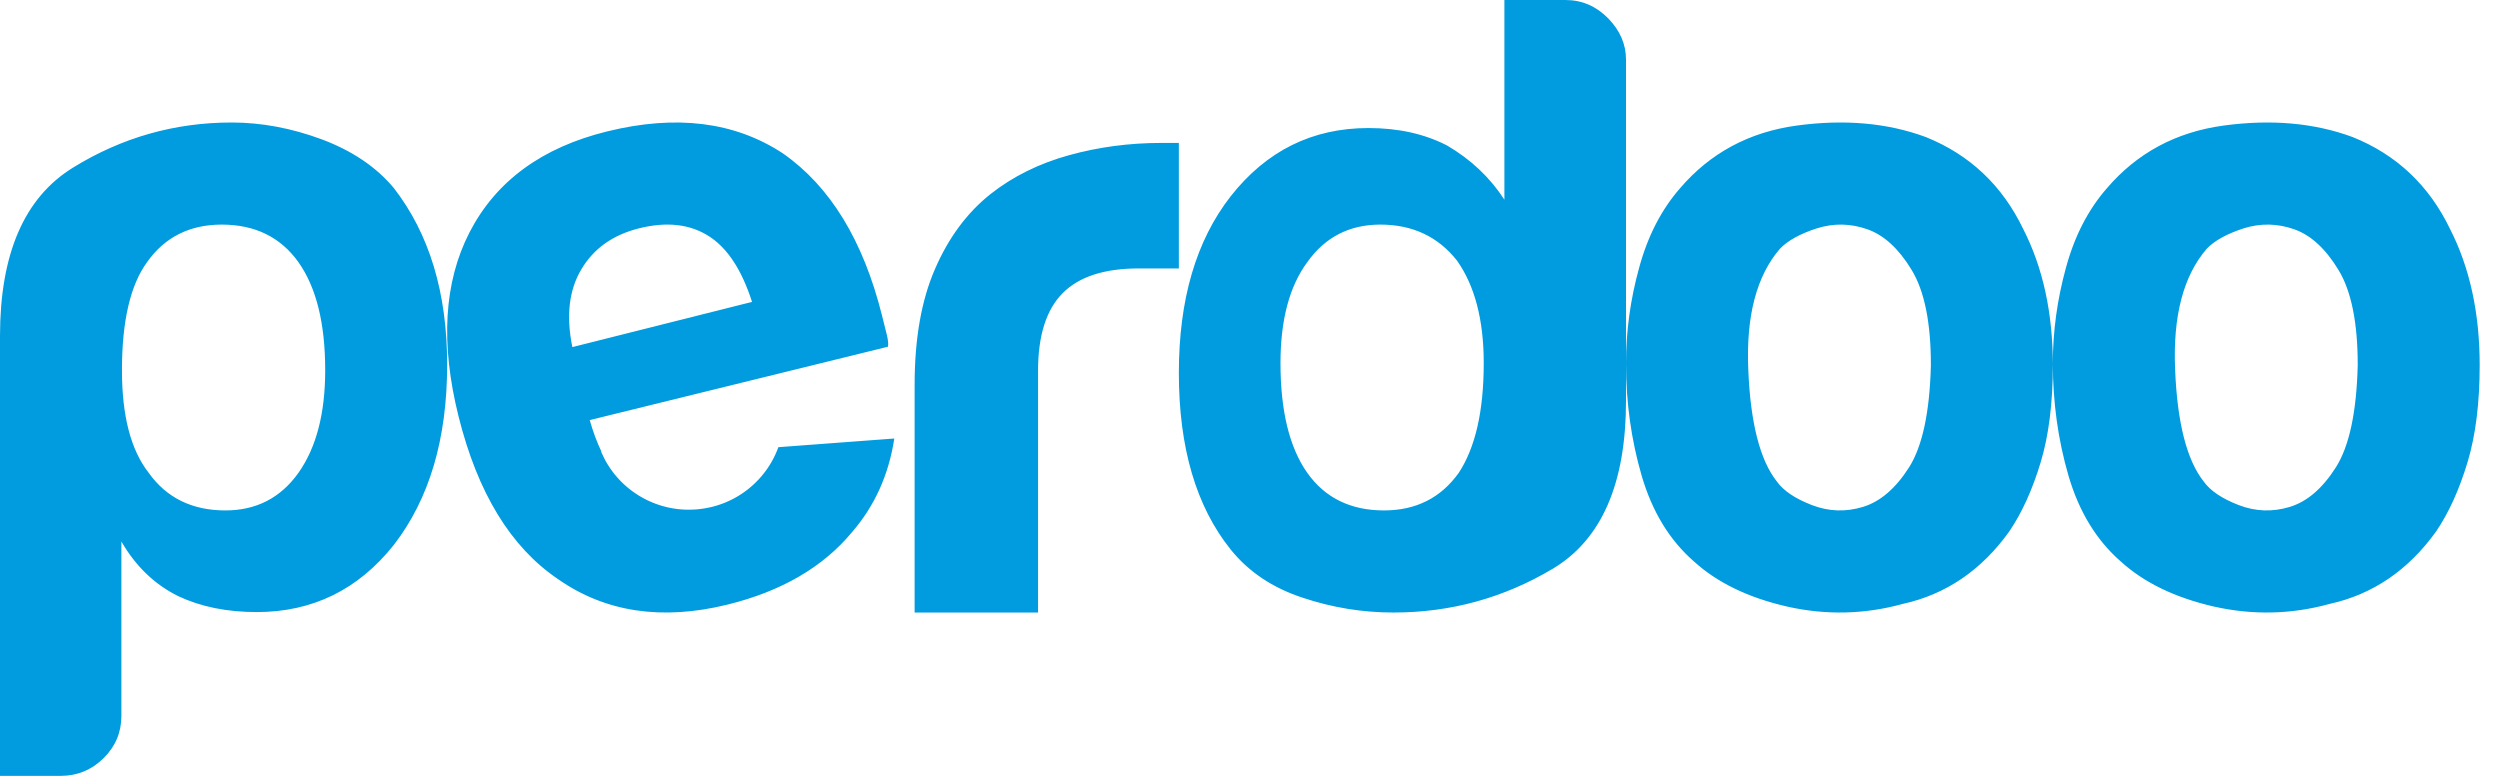 <?xml version="1.0" encoding="UTF-8" standalone="no"?>
<svg width="87px" height="27px" viewBox="0 0 87 27" version="1.1" xmlns="http://www.w3.org/2000/svg" xmlns:xlink="http://www.w3.org/1999/xlink">
    <!-- Generator: Sketch 3.6.1 (26313) - http://www.bohemiancoding.com/sketch -->
    <title>Perdoo (B)</title>
    <desc>Created with Sketch.</desc>
    <defs></defs>
    <g id="Page-1" stroke="none" stroke-width="1" fill="none" fill-rule="evenodd">
        <path d="M19.918,12.079 L26.171,10.506 C25.82,9.411 25.33,8.656 24.706,8.243 C24.037,7.798 23.208,7.702 22.229,7.948 C21.329,8.175 20.662,8.647 20.233,9.369 C19.799,10.092 19.697,10.996 19.918,12.079 L19.918,12.079 Z M4.224,24.916 C4.224,25.488 4.017,25.976 3.604,26.386 C3.186,26.795 2.694,27 2.112,27 L0,27 L0,11.7 C0,8.829 0.847,6.877 2.541,5.833 C4.234,4.788 6.076,4.263 8.061,4.263 C9.093,4.263 10.136,4.457 11.189,4.846 C12.242,5.24 13.084,5.801 13.703,6.541 C14.942,8.137 15.561,10.189 15.561,12.687 C15.561,15.275 14.942,17.364 13.703,18.965 C12.465,20.523 10.872,21.3 8.934,21.3 C7.897,21.3 6.992,21.116 6.209,20.749 C5.378,20.339 4.721,19.704 4.224,18.844 L4.224,24.916 L4.224,24.916 Z M31.829,21.316 L31.829,13.391 C31.829,11.793 32.064,10.452 32.535,9.368 C33.005,8.279 33.647,7.409 34.468,6.755 C35.246,6.142 36.155,5.691 37.195,5.403 C38.235,5.115 39.305,4.974 40.408,4.974 L40.716,4.974 L41.024,4.974 L41.024,9.342 L39.614,9.342 C38.428,9.342 37.55,9.63 36.981,10.201 C36.411,10.777 36.124,11.673 36.124,12.904 L36.124,21.316 L31.829,21.316 L31.829,21.316 Z M52.353,0 L54.469,0 C55.053,0 55.546,0.213 55.965,0.639 C56.379,1.065 56.585,1.543 56.585,2.072 L56.585,13.946 C56.585,16.828 55.737,18.776 54.034,19.794 C52.332,20.807 50.486,21.316 48.492,21.316 C47.415,21.316 46.354,21.144 45.32,20.796 C44.281,20.454 43.453,19.898 42.828,19.124 C41.624,17.623 41.024,15.576 41.024,12.979 C41.024,10.419 41.624,8.373 42.828,6.83 C44.074,5.246 45.67,4.456 47.622,4.456 C48.662,4.456 49.574,4.659 50.359,5.064 C51.192,5.552 51.855,6.181 52.353,6.949 L52.353,0 L52.353,0 Z M58.95,19.539 C58.101,18.799 57.496,17.806 57.129,16.551 C56.766,15.302 56.585,13.999 56.585,12.645 C56.585,11.537 56.735,10.429 57.041,9.321 C57.341,8.214 57.817,7.295 58.463,6.554 C59.514,5.326 60.869,4.596 62.525,4.37 C64.186,4.144 65.681,4.276 67.016,4.769 C68.547,5.383 69.68,6.455 70.409,7.972 C71.098,9.321 71.439,10.902 71.439,12.708 C71.439,14.021 71.299,15.149 71.015,16.089 C70.73,17.034 70.368,17.838 69.923,18.494 C68.956,19.843 67.719,20.684 66.224,21.014 C64.889,21.382 63.549,21.413 62.194,21.109 C60.838,20.799 59.757,20.274 58.95,19.539 L58.95,19.539 Z M73.803,19.539 C72.955,18.799 72.35,17.806 71.982,16.551 C71.62,15.302 71.439,13.999 71.439,12.645 C71.439,11.537 71.589,10.429 71.894,9.321 C72.194,8.214 72.67,7.295 73.317,6.554 C74.367,5.326 75.723,4.596 77.378,4.37 C79.039,4.144 80.534,4.276 81.869,4.769 C83.401,5.383 84.534,6.455 85.263,7.972 C85.951,9.321 86.293,10.902 86.293,12.708 C86.293,14.021 86.153,15.149 85.869,16.089 C85.584,17.034 85.222,17.838 84.777,18.494 C83.809,19.843 82.573,20.684 81.078,21.014 C79.743,21.382 78.403,21.413 77.047,21.109 C75.692,20.799 74.61,20.274 73.803,19.539 L73.803,19.539 Z M76.798,8.653 C75.982,9.595 75.614,10.997 75.694,12.856 C75.768,14.714 76.102,16.012 76.684,16.75 C76.918,17.08 77.326,17.352 77.908,17.577 C78.491,17.802 79.083,17.823 79.685,17.64 C80.287,17.457 80.825,16.996 81.292,16.258 C81.755,15.525 82.009,14.337 82.049,12.704 C82.049,11.228 81.825,10.123 81.377,9.39 C80.929,8.653 80.416,8.181 79.834,7.977 C79.252,7.773 78.665,7.763 78.082,7.946 C77.5,8.134 77.072,8.37 76.798,8.653 L76.798,8.653 Z M61.945,8.653 C61.129,9.595 60.76,10.997 60.84,12.856 C60.914,14.714 61.248,16.012 61.83,16.75 C62.064,17.08 62.472,17.352 63.055,17.577 C63.637,17.802 64.229,17.823 64.831,17.64 C65.433,17.457 65.971,16.996 66.439,16.258 C66.901,15.525 67.155,14.337 67.195,12.704 C67.195,11.228 66.971,10.123 66.523,9.39 C66.075,8.653 65.563,8.181 64.98,7.977 C64.398,7.773 63.811,7.763 63.229,7.946 C62.646,8.134 62.218,8.37 61.945,8.653 L61.945,8.653 Z M44.561,12.635 C44.561,14.303 44.873,15.572 45.491,16.452 C46.11,17.326 47.003,17.763 48.161,17.763 C49.276,17.763 50.143,17.326 50.767,16.452 C51.343,15.572 51.634,14.303 51.634,12.635 C51.634,11.132 51.322,9.943 50.704,9.069 C50.043,8.232 49.155,7.816 48.034,7.816 C46.961,7.816 46.11,8.253 45.491,9.127 C44.873,9.964 44.561,11.132 44.561,12.635 L44.561,12.635 Z M11.317,12.885 C11.317,11.254 11.009,10.007 10.388,9.127 C9.767,8.253 8.874,7.816 7.717,7.816 C6.602,7.816 5.731,8.253 5.115,9.127 C4.536,9.921 4.244,11.174 4.244,12.885 C4.244,14.469 4.552,15.657 5.173,16.452 C5.795,17.326 6.687,17.763 7.844,17.763 C8.917,17.763 9.767,17.326 10.388,16.452 C11.009,15.572 11.317,14.383 11.317,12.885 L11.317,12.885 Z M31.122,15.26 C30.928,16.524 30.437,17.61 29.65,18.519 C28.639,19.738 27.192,20.579 25.313,21.041 C23.035,21.601 21.064,21.305 19.417,20.152 C17.775,19.041 16.624,17.157 15.959,14.496 C15.324,11.957 15.448,9.825 16.336,8.092 C17.254,6.308 18.851,5.133 21.13,4.573 C23.531,3.982 25.567,4.236 27.245,5.338 C28.891,6.486 30.041,8.369 30.695,10.984 C30.734,11.142 30.769,11.279 30.798,11.396 C30.829,11.518 30.848,11.594 30.858,11.635 C30.907,11.833 30.921,11.975 30.9,12.066 L20.522,14.619 C20.638,15.025 20.773,15.389 20.928,15.711 L20.918,15.715 L20.945,15.778 L20.945,15.778 L20.946,15.78 C20.973,15.841 21.001,15.9 21.032,15.959 L21.035,15.965 L21.039,15.973 L21.063,16.018 L21.067,16.025 L21.072,16.035 L21.096,16.076 L21.105,16.092 L21.133,16.14 L21.137,16.146 C21.159,16.183 21.182,16.22 21.206,16.256 L21.21,16.261 L21.246,16.315 L21.247,16.315 L21.28,16.362 L21.286,16.37 L21.292,16.379 L21.321,16.418 L21.326,16.425 L21.33,16.43 L21.364,16.474 L21.367,16.479 L21.408,16.529 L21.41,16.531 L21.415,16.537 L21.453,16.582 L21.454,16.583 L21.495,16.63 L21.498,16.634 L21.499,16.635 L21.5,16.635 L21.54,16.679 L21.544,16.684 L21.546,16.686 L21.583,16.725 L21.59,16.732 L21.594,16.736 L21.627,16.769 L21.653,16.795 L21.678,16.819 L21.693,16.833 L21.694,16.834 L21.719,16.858 L21.722,16.86 L21.742,16.879 L21.745,16.881 L21.771,16.904 L21.773,16.906 L21.797,16.927 L21.797,16.927 L21.824,16.95 L21.825,16.952 L21.844,16.968 L21.85,16.972 L21.877,16.994 L21.882,16.998 L21.898,17.011 L21.904,17.016 L21.932,17.038 L21.942,17.046 L21.949,17.051 L21.988,17.081 L22.012,17.099 L22.015,17.101 L22.043,17.121 L22.065,17.136 L22.072,17.141 L22.1,17.161 L22.12,17.174 L22.129,17.18 L22.158,17.199 L22.18,17.213 L22.188,17.218 L22.217,17.237 L22.241,17.252 L22.247,17.255 L22.277,17.273 L22.277,17.273 L22.291,17.281 L22.32,17.298 L22.337,17.308 L22.368,17.325 L22.395,17.34 L22.398,17.342 C22.494,17.395 22.594,17.443 22.696,17.483 L22.7,17.485 L22.704,17.487 L22.747,17.504 L22.763,17.51 L22.773,17.514 L22.819,17.532 L22.825,17.534 L22.827,17.535 L22.834,17.537 L22.877,17.552 L22.891,17.557 L22.894,17.558 L22.95,17.577 L22.956,17.579 L22.956,17.579 L22.96,17.58 L23.02,17.599 L23.022,17.6 L23.087,17.618 L23.089,17.619 C23.131,17.63 23.173,17.641 23.215,17.651 L23.219,17.652 L23.224,17.653 L23.279,17.665 L23.286,17.667 L23.291,17.668 L23.35,17.679 L23.354,17.68 L23.362,17.681 L23.415,17.691 L23.417,17.691 L23.422,17.692 L23.429,17.693 L23.487,17.702 L23.49,17.703 L23.501,17.704 L23.557,17.712 L23.559,17.712 L23.624,17.72 L23.632,17.721 L23.695,17.726 L23.698,17.726 L23.701,17.727 C23.746,17.73 23.792,17.733 23.838,17.735 L23.84,17.735 C23.884,17.737 23.929,17.737 23.973,17.737 L23.984,17.737 C24.029,17.737 24.075,17.736 24.12,17.734 L24.121,17.734 L24.187,17.73 L24.192,17.73 L24.199,17.729 L24.26,17.725 L24.266,17.724 L24.333,17.718 L24.335,17.717 L24.405,17.709 L24.408,17.708 L24.479,17.698 C24.503,17.695 24.527,17.691 24.551,17.687 L24.576,17.682 L24.636,17.67 L24.647,17.668 L24.655,17.666 C24.677,17.662 24.699,17.657 24.721,17.652 L24.743,17.647 L24.8,17.633 L24.817,17.629 L24.884,17.61 L24.891,17.608 L24.906,17.604 L24.957,17.589 L24.983,17.581 L25.043,17.561 L25.05,17.559 L25.051,17.558 L25.119,17.534 L25.137,17.528 L25.188,17.508 L25.212,17.499 L25.273,17.474 L25.297,17.463 L25.335,17.446 L25.366,17.432 L25.371,17.43 L25.423,17.406 L25.428,17.403 L25.431,17.402 L25.495,17.37 L25.507,17.363 L25.559,17.336 L25.572,17.329 L25.575,17.327 L25.58,17.324 L25.634,17.294 L25.652,17.283 L25.698,17.256 L25.718,17.243 L25.721,17.242 L25.769,17.212 L25.773,17.21 L25.791,17.197 L25.839,17.165 L25.85,17.158 C25.87,17.144 25.889,17.131 25.908,17.117 L25.911,17.115 L25.915,17.112 L25.965,17.075 L25.988,17.058 L26.021,17.032 L26.046,17.013 L26.092,16.975 L26.11,16.96 L26.149,16.926 L26.167,16.911 L26.17,16.908 L26.212,16.871 L26.24,16.845 L26.263,16.823 L26.285,16.802 L26.32,16.767 L26.348,16.739 L26.38,16.705 L26.397,16.688 L26.403,16.681 L26.431,16.651 L26.457,16.621 L26.462,16.616 L26.481,16.594 L26.483,16.592 L26.487,16.587 L26.5,16.572 L26.504,16.568 L26.519,16.55 L26.535,16.531 L26.537,16.527 L26.568,16.489 L26.579,16.476 L26.592,16.459 L26.608,16.437 L26.61,16.436 L26.627,16.413 L26.631,16.407 L26.644,16.389 L26.649,16.383 L26.662,16.366 L26.669,16.355 L26.673,16.35 L26.702,16.309 L26.704,16.306 L26.712,16.294 L26.725,16.275 L26.728,16.27 L26.74,16.252 L26.744,16.246 L26.76,16.222 L26.766,16.212 L26.787,16.179 L26.791,16.172 L26.806,16.148 L26.808,16.145 L26.81,16.142 L26.821,16.123 L26.825,16.116 L26.836,16.097 L26.851,16.072 L26.862,16.053 L26.864,16.049 L26.865,16.047 L26.879,16.021 L26.88,16.02 L26.893,15.996 L26.907,15.97 L26.909,15.965 L26.92,15.944 L26.92,15.944 L26.933,15.918 L26.938,15.908 L26.946,15.892 L26.95,15.884 L26.952,15.88 L26.972,15.839 L26.98,15.821 L26.984,15.813 L26.992,15.795 L26.996,15.786 L27.008,15.76 L27.019,15.733 L27.021,15.728 L27.031,15.706 L27.042,15.679 L27.053,15.652 L27.063,15.624 L27.071,15.605 L27.074,15.597 L27.077,15.589 L27.084,15.57 L27.086,15.562 L31.122,15.26 L31.122,15.26 Z" id="Perdoo-(B)" fill="#009CDF"></path>
    </g>
</svg>